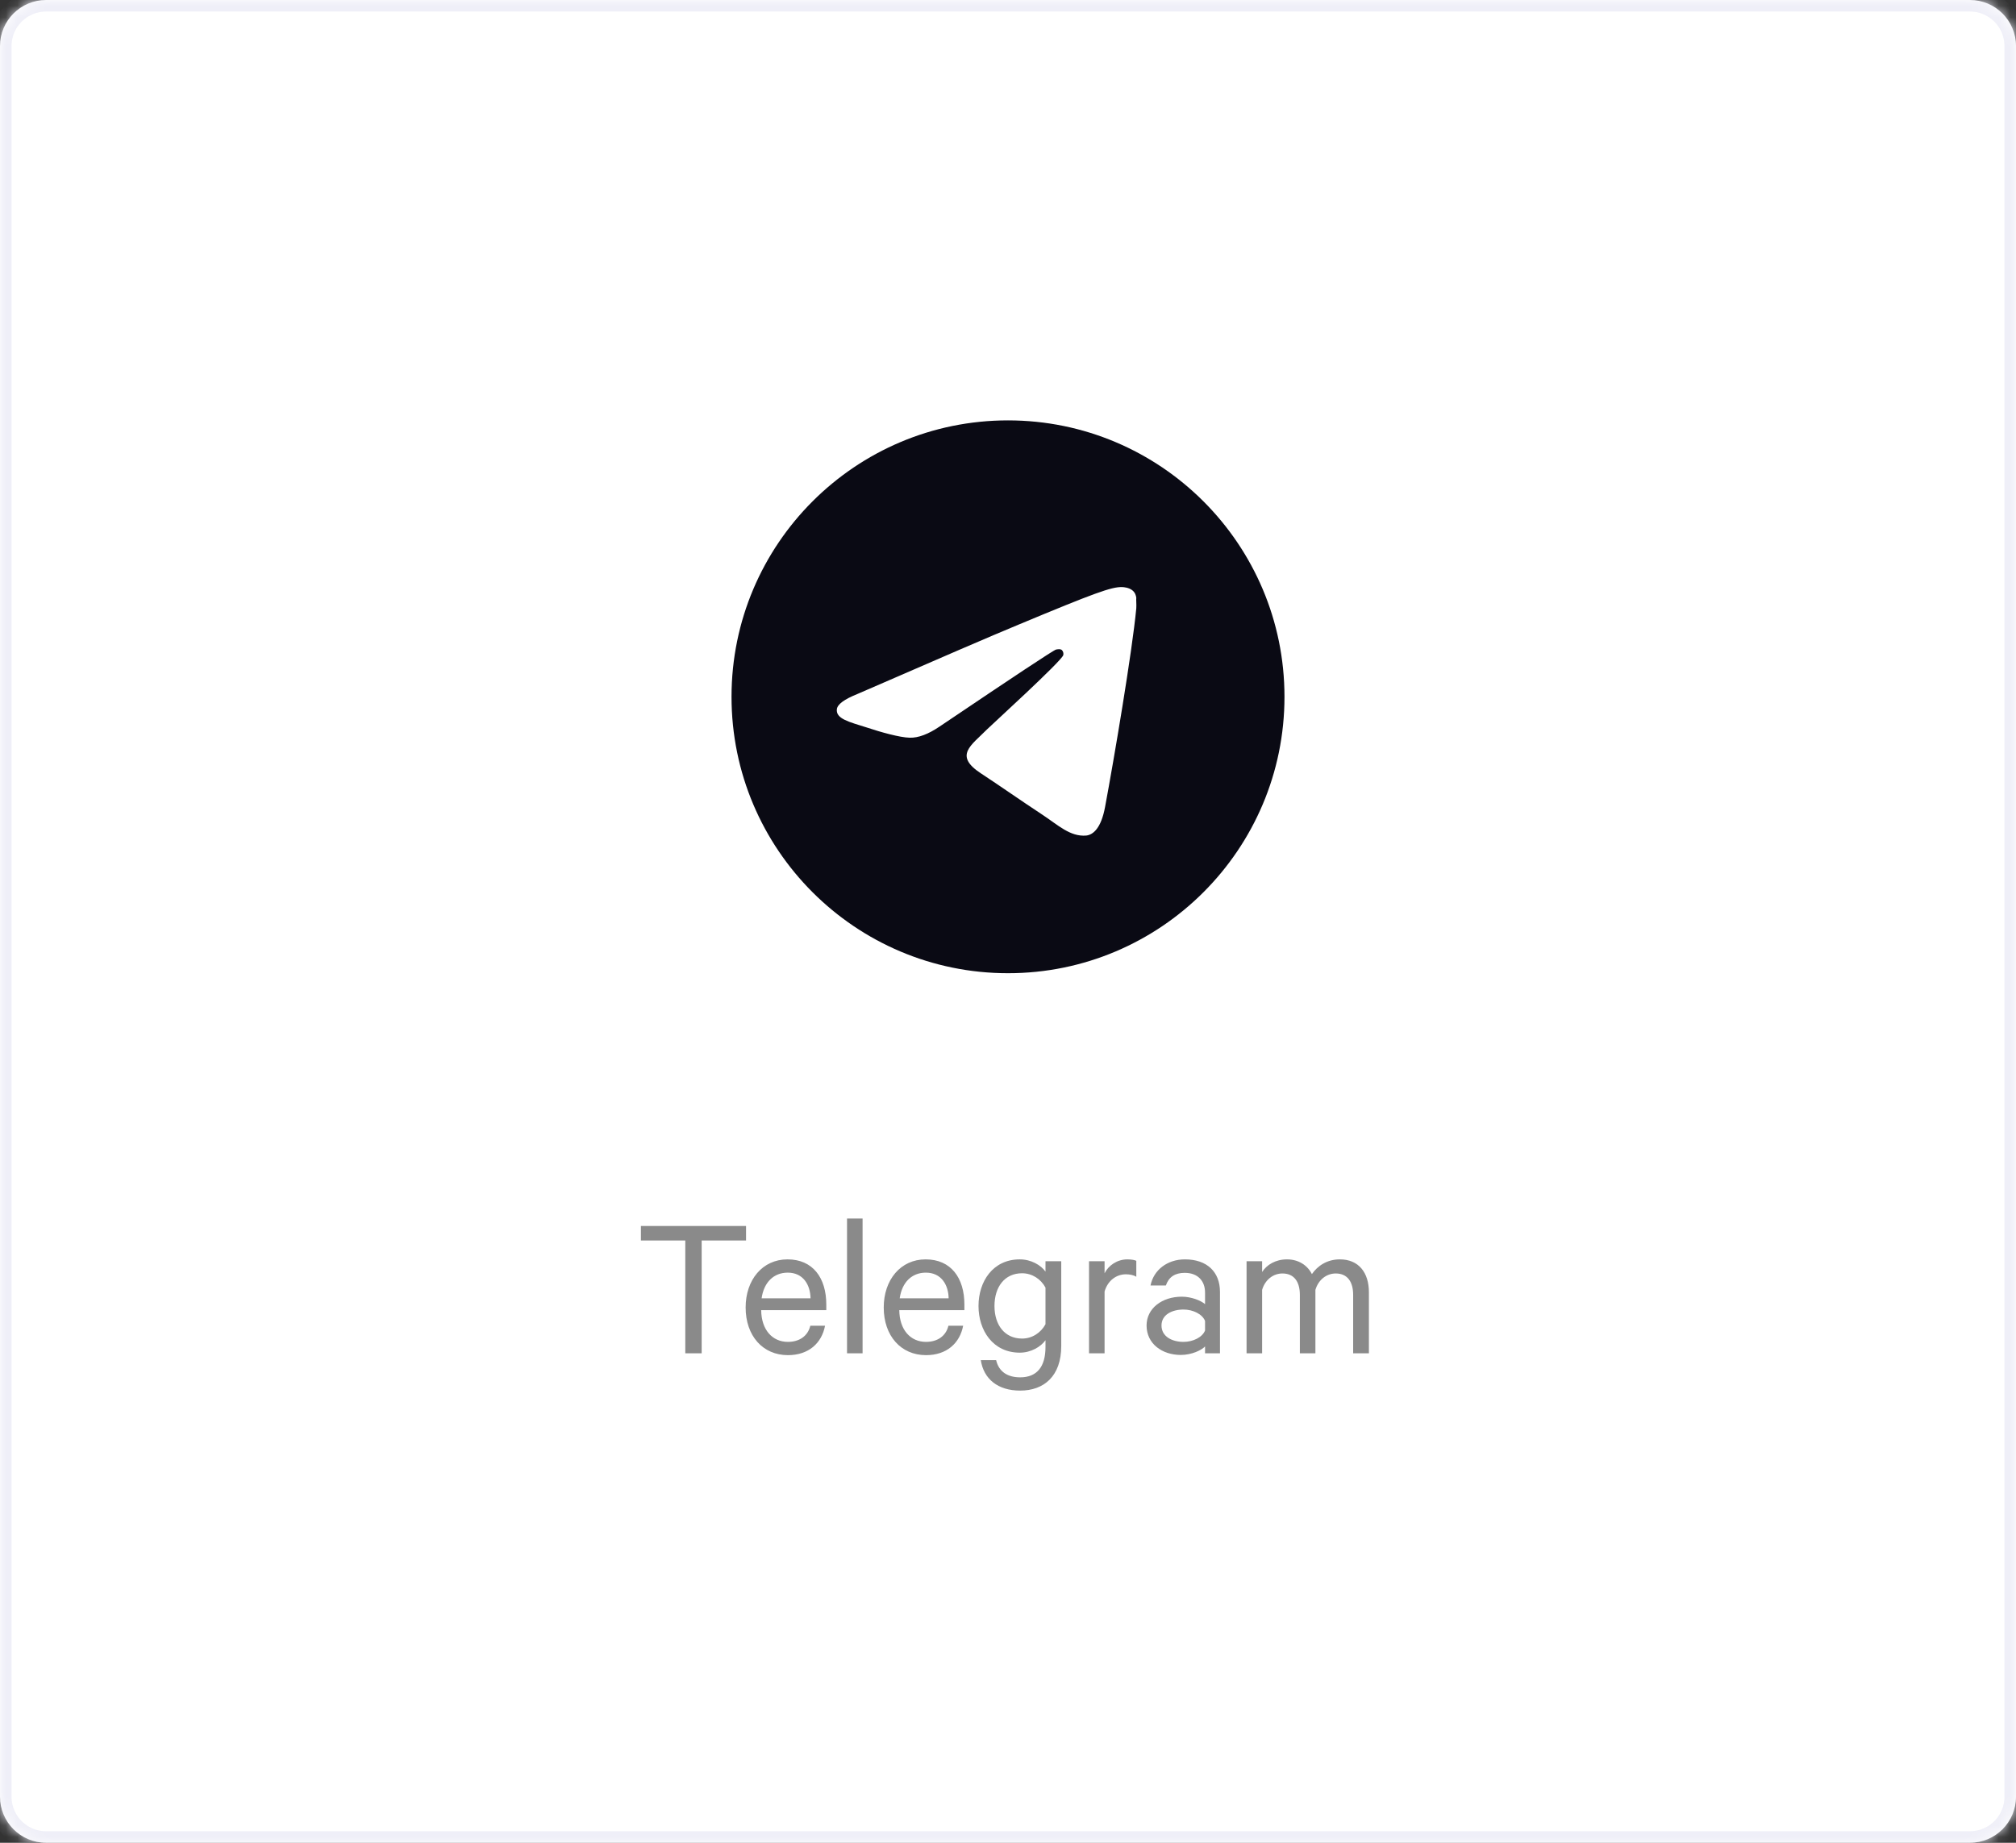 <svg width="175" height="160" viewBox="0 0 175 160" fill="none" xmlns="http://www.w3.org/2000/svg">
<rect x="0" y="0" width="175" height="160" fill="#333333" stroke="none"/>
<mask id="path-1-inside-1_1086_10781" fill="white">
<path d="M0 4C0 1.791 1.791 0 4 0H171C173.209 0 175 1.791 175 4V156C175 158.209 173.209 160 171 160H4C1.791 160 0 158.209 0 156V4Z"/>
</mask>
<path d="M0 4C0 1.791 1.791 0 4 0H171C173.209 0 175 1.791 175 4V156C175 158.209 173.209 160 171 160H4C1.791 160 0 158.209 0 156V4Z" fill="white"/>
<path d="M4 1H171V-1H4V1ZM174 4V156H176V4H174ZM171 159H4V161H171V159ZM1 156V4H-1V156H1ZM4 159C2.343 159 1 157.657 1 156H-1C-1 158.761 1.239 161 4 161V159ZM174 156C174 157.657 172.657 159 171 159V161C173.761 161 176 158.761 176 156H174ZM171 1C172.657 1 174 2.343 174 4H176C176 1.239 173.761 -1 171 -1V1ZM4 -1C1.239 -1 -1 1.239 -1 4H1C1 2.343 2.343 1 4 1V-1Z" fill="#EFEFF8" mask="url(#path-1-inside-1_1086_10781)"/>
<path d="M87.5 36.5C74.252 36.5 63.5 47.252 63.5 60.5C63.5 73.748 74.252 84.5 87.5 84.5C100.748 84.5 111.5 73.748 111.5 60.5C111.5 47.252 100.748 36.5 87.5 36.5ZM98.636 52.82C98.276 56.612 96.716 65.828 95.924 70.076C95.588 71.876 94.916 72.476 94.292 72.548C92.9 72.668 91.844 71.636 90.5 70.748C88.388 69.356 87.188 68.492 85.148 67.148C82.772 65.588 84.308 64.724 85.676 63.332C86.036 62.972 92.18 57.38 92.3 56.876C92.317 56.8 92.314 56.72 92.293 56.645C92.273 56.57 92.234 56.501 92.18 56.444C92.036 56.324 91.844 56.372 91.676 56.396C91.46 56.444 88.1 58.676 81.548 63.092C80.588 63.74 79.724 64.076 78.956 64.052C78.092 64.028 76.46 63.572 75.236 63.164C73.724 62.684 72.548 62.42 72.644 61.58C72.692 61.148 73.292 60.716 74.42 60.26C81.428 57.212 86.084 55.196 88.412 54.236C95.084 51.452 96.452 50.972 97.364 50.972C97.556 50.972 98.012 51.02 98.3 51.26C98.54 51.452 98.612 51.716 98.636 51.908C98.612 52.052 98.66 52.484 98.636 52.82Z" fill="#0A0A14"/>
<path d="M55.635 107.708V106.448H64.761V107.708H60.909V117.5H59.487V107.708H55.635ZM70.341 115.106H71.619C71.331 116.618 70.197 117.662 68.397 117.662C66.219 117.662 64.725 115.988 64.725 113.522C64.725 111.128 66.183 109.346 68.361 109.346C70.557 109.346 71.727 110.948 71.727 113.27V113.756H66.075C66.093 115.466 67.047 116.51 68.397 116.51C69.387 116.51 70.125 116.006 70.341 115.106ZM68.379 110.498C67.173 110.498 66.309 111.326 66.111 112.73H70.359C70.341 111.542 69.711 110.498 68.379 110.498ZM74.877 105.8V117.5H73.527V105.8H74.877ZM82.329 115.106H83.607C83.319 116.618 82.185 117.662 80.385 117.662C78.207 117.662 76.713 115.988 76.713 113.522C76.713 111.128 78.171 109.346 80.349 109.346C82.545 109.346 83.715 110.948 83.715 113.27V113.756H78.063C78.081 115.466 79.035 116.51 80.385 116.51C81.375 116.51 82.113 116.006 82.329 115.106ZM80.367 110.498C79.161 110.498 78.297 111.326 78.099 112.73H82.347C82.329 111.542 81.699 110.498 80.367 110.498ZM90.754 116.96V116.366C90.358 116.924 89.512 117.446 88.522 117.446C86.182 117.446 84.94 115.502 84.94 113.396C84.94 111.272 86.182 109.346 88.522 109.346C89.512 109.346 90.358 109.85 90.754 110.408V109.508H92.122V116.87C92.122 119.498 90.61 120.74 88.558 120.74C86.614 120.74 85.39 119.732 85.138 118.094H86.47C86.704 119.102 87.46 119.588 88.558 119.588C89.998 119.588 90.754 118.688 90.754 116.96ZM90.754 114.98V111.794C90.34 111.038 89.584 110.552 88.72 110.552C87.208 110.552 86.326 111.74 86.326 113.396C86.326 115.034 87.208 116.222 88.72 116.222C89.584 116.222 90.34 115.736 90.754 114.98ZM98.637 109.472V110.858C98.421 110.714 98.079 110.642 97.737 110.642C96.891 110.642 96.153 111.2 95.883 112.136V117.5H94.533V109.508H95.883V110.552C96.225 109.868 96.981 109.346 97.863 109.346C98.205 109.346 98.493 109.4 98.637 109.472ZM105.901 117.5H104.605V116.906C104.299 117.23 103.453 117.644 102.499 117.644C100.879 117.644 99.529 116.672 99.529 115.088C99.529 113.594 100.879 112.586 102.589 112.586C103.417 112.586 104.263 112.928 104.605 113.234V112.226C104.605 111.236 103.993 110.516 102.841 110.516C101.995 110.516 101.455 110.876 101.203 111.614H99.871C100.141 110.264 101.329 109.346 102.859 109.346C104.767 109.346 105.901 110.426 105.901 112.172V117.5ZM104.605 115.52V114.692C104.371 114.098 103.561 113.702 102.733 113.702C101.761 113.702 100.825 114.134 100.825 115.088C100.825 116.06 101.761 116.51 102.733 116.51C103.561 116.51 104.371 116.114 104.605 115.52ZM113.879 110.624C114.383 109.904 115.193 109.346 116.309 109.346C117.929 109.346 118.829 110.48 118.829 112.208V117.5H117.461V112.424C117.461 111.308 116.975 110.57 115.949 110.57C115.139 110.57 114.437 111.128 114.185 111.992V117.5H112.835V112.424C112.835 111.308 112.349 110.57 111.323 110.57C110.513 110.57 109.811 111.128 109.559 111.992V117.5H108.209V109.508H109.559V110.444C109.955 109.814 110.729 109.346 111.719 109.346C112.727 109.346 113.501 109.868 113.879 110.624Z" fill="#8A8A8A"/>
<a href="https://@olgauvva">
<rect fill="black" fill-opacity="0" x="48.095" y="3.526" width="55.814" height="21.6"/>
</a>
</svg>
